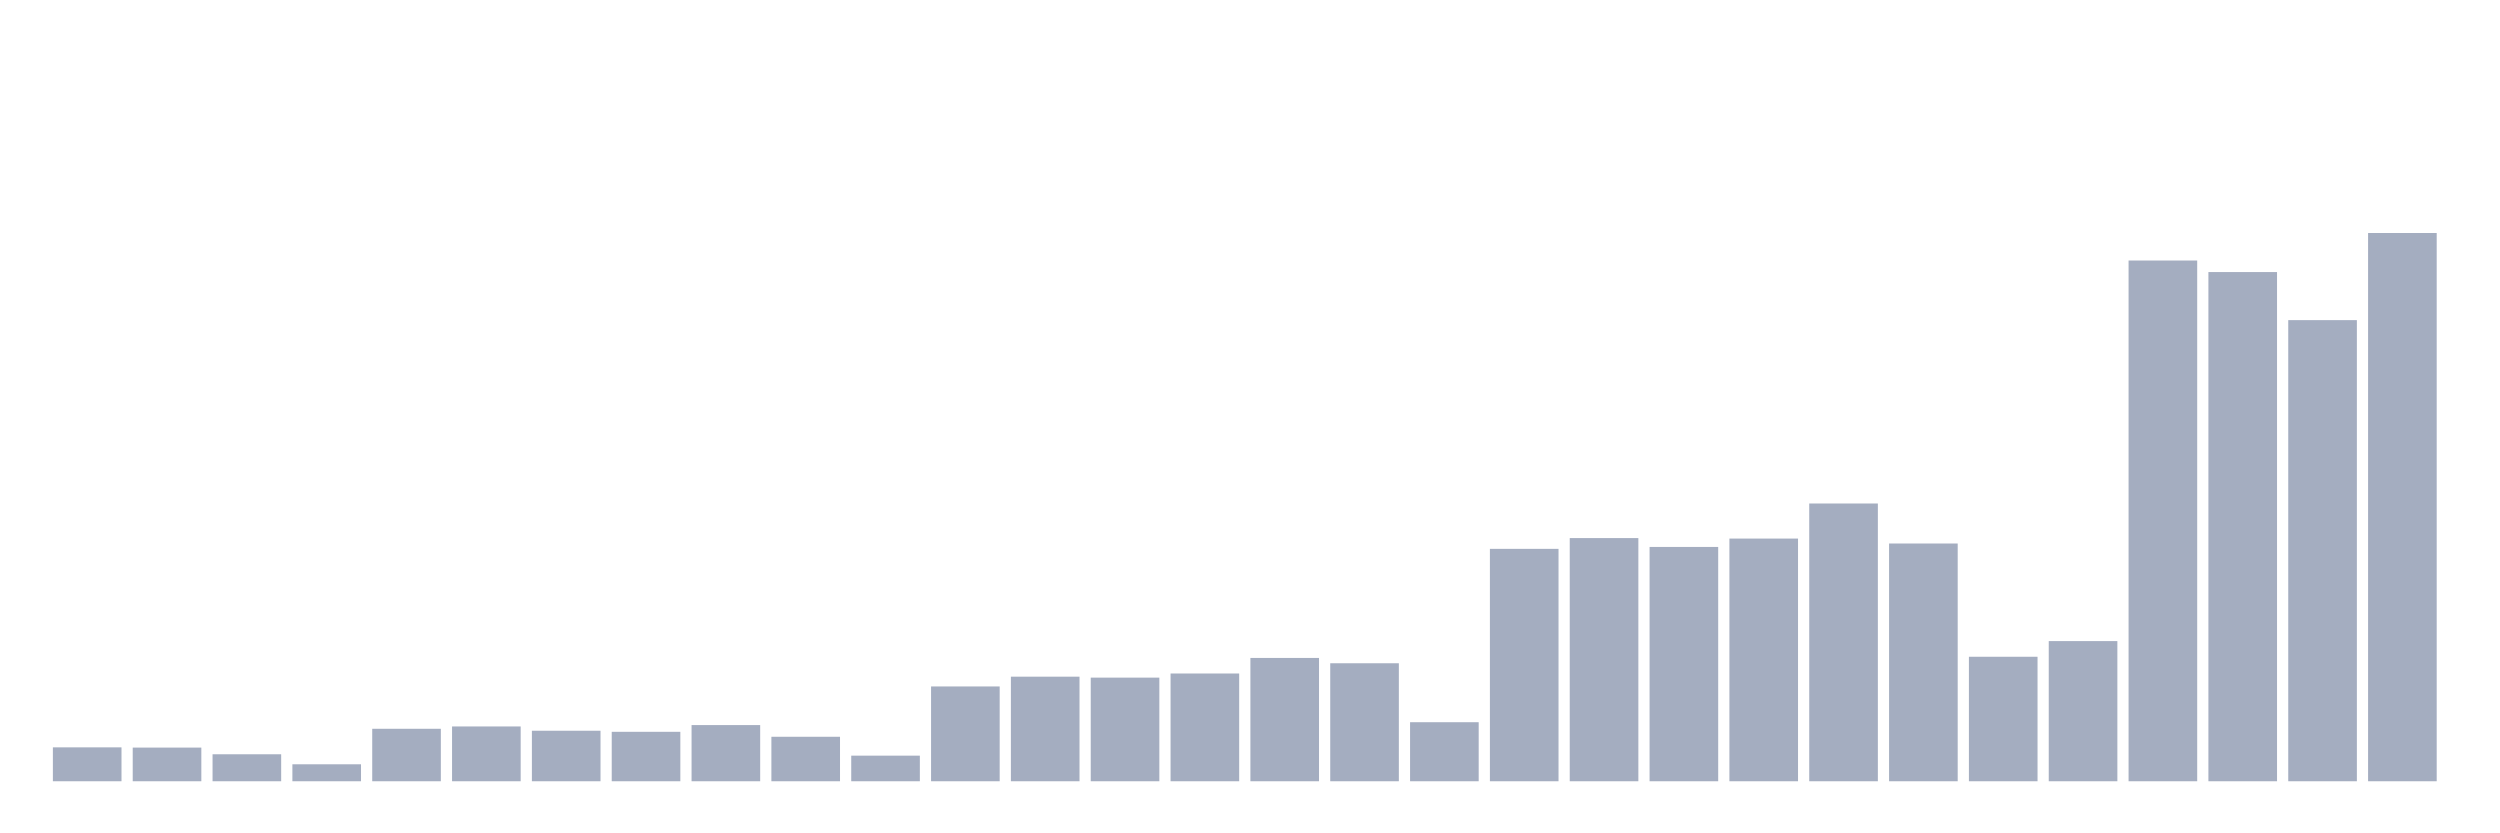 <svg xmlns="http://www.w3.org/2000/svg" viewBox="0 0 480 160"><g transform="translate(10,10)"><rect class="bar" x="0.153" width="13.175" y="133.493" height="6.507" fill="rgb(164,173,192)"></rect><rect class="bar" x="15.482" width="13.175" y="133.537" height="6.463" fill="rgb(164,173,192)"></rect><rect class="bar" x="30.81" width="13.175" y="134.82" height="5.18" fill="rgb(164,173,192)"></rect><rect class="bar" x="46.138" width="13.175" y="136.743" height="3.257" fill="rgb(164,173,192)"></rect><rect class="bar" x="61.466" width="13.175" y="129.927" height="10.073" fill="rgb(164,173,192)"></rect><rect class="bar" x="76.794" width="13.175" y="129.48" height="10.52" fill="rgb(164,173,192)"></rect><rect class="bar" x="92.123" width="13.175" y="130.301" height="9.699" fill="rgb(164,173,192)"></rect><rect class="bar" x="107.451" width="13.175" y="130.507" height="9.493" fill="rgb(164,173,192)"></rect><rect class="bar" x="122.779" width="13.175" y="129.215" height="10.785" fill="rgb(164,173,192)"></rect><rect class="bar" x="138.107" width="13.175" y="131.46" height="8.54" fill="rgb(164,173,192)"></rect><rect class="bar" x="153.436" width="13.175" y="135.085" height="4.915" fill="rgb(164,173,192)"></rect><rect class="bar" x="168.764" width="13.175" y="121.798" height="18.202" fill="rgb(164,173,192)"></rect><rect class="bar" x="184.092" width="13.175" y="119.92" height="20.08" fill="rgb(164,173,192)"></rect><rect class="bar" x="199.42" width="13.175" y="120.104" height="19.896" fill="rgb(164,173,192)"></rect><rect class="bar" x="214.748" width="13.175" y="119.311" height="20.689" fill="rgb(164,173,192)"></rect><rect class="bar" x="230.077" width="13.175" y="116.325" height="23.675" fill="rgb(164,173,192)"></rect><rect class="bar" x="245.405" width="13.175" y="117.345" height="22.655" fill="rgb(164,173,192)"></rect><rect class="bar" x="260.733" width="13.175" y="128.665" height="11.335" fill="rgb(164,173,192)"></rect><rect class="bar" x="276.061" width="13.175" y="95.38" height="44.62" fill="rgb(164,173,192)"></rect><rect class="bar" x="291.39" width="13.175" y="93.311" height="46.689" fill="rgb(164,173,192)"></rect><rect class="bar" x="306.718" width="13.175" y="95.013" height="44.987" fill="rgb(164,173,192)"></rect><rect class="bar" x="322.046" width="13.175" y="93.406" height="46.594" fill="rgb(164,173,192)"></rect><rect class="bar" x="337.374" width="13.175" y="86.671" height="53.329" fill="rgb(164,173,192)"></rect><rect class="bar" x="352.702" width="13.175" y="94.353" height="45.647" fill="rgb(164,173,192)"></rect><rect class="bar" x="368.031" width="13.175" y="116.098" height="23.902" fill="rgb(164,173,192)"></rect><rect class="bar" x="383.359" width="13.175" y="113.09" height="26.91" fill="rgb(164,173,192)"></rect><rect class="bar" x="398.687" width="13.175" y="40.019" height="99.981" fill="rgb(164,173,192)"></rect><rect class="bar" x="414.015" width="13.175" y="42.235" height="97.765" fill="rgb(164,173,192)"></rect><rect class="bar" x="429.344" width="13.175" y="51.464" height="88.536" fill="rgb(164,173,192)"></rect><rect class="bar" x="444.672" width="13.175" y="34.737" height="105.263" fill="rgb(164,173,192)"></rect></g></svg>